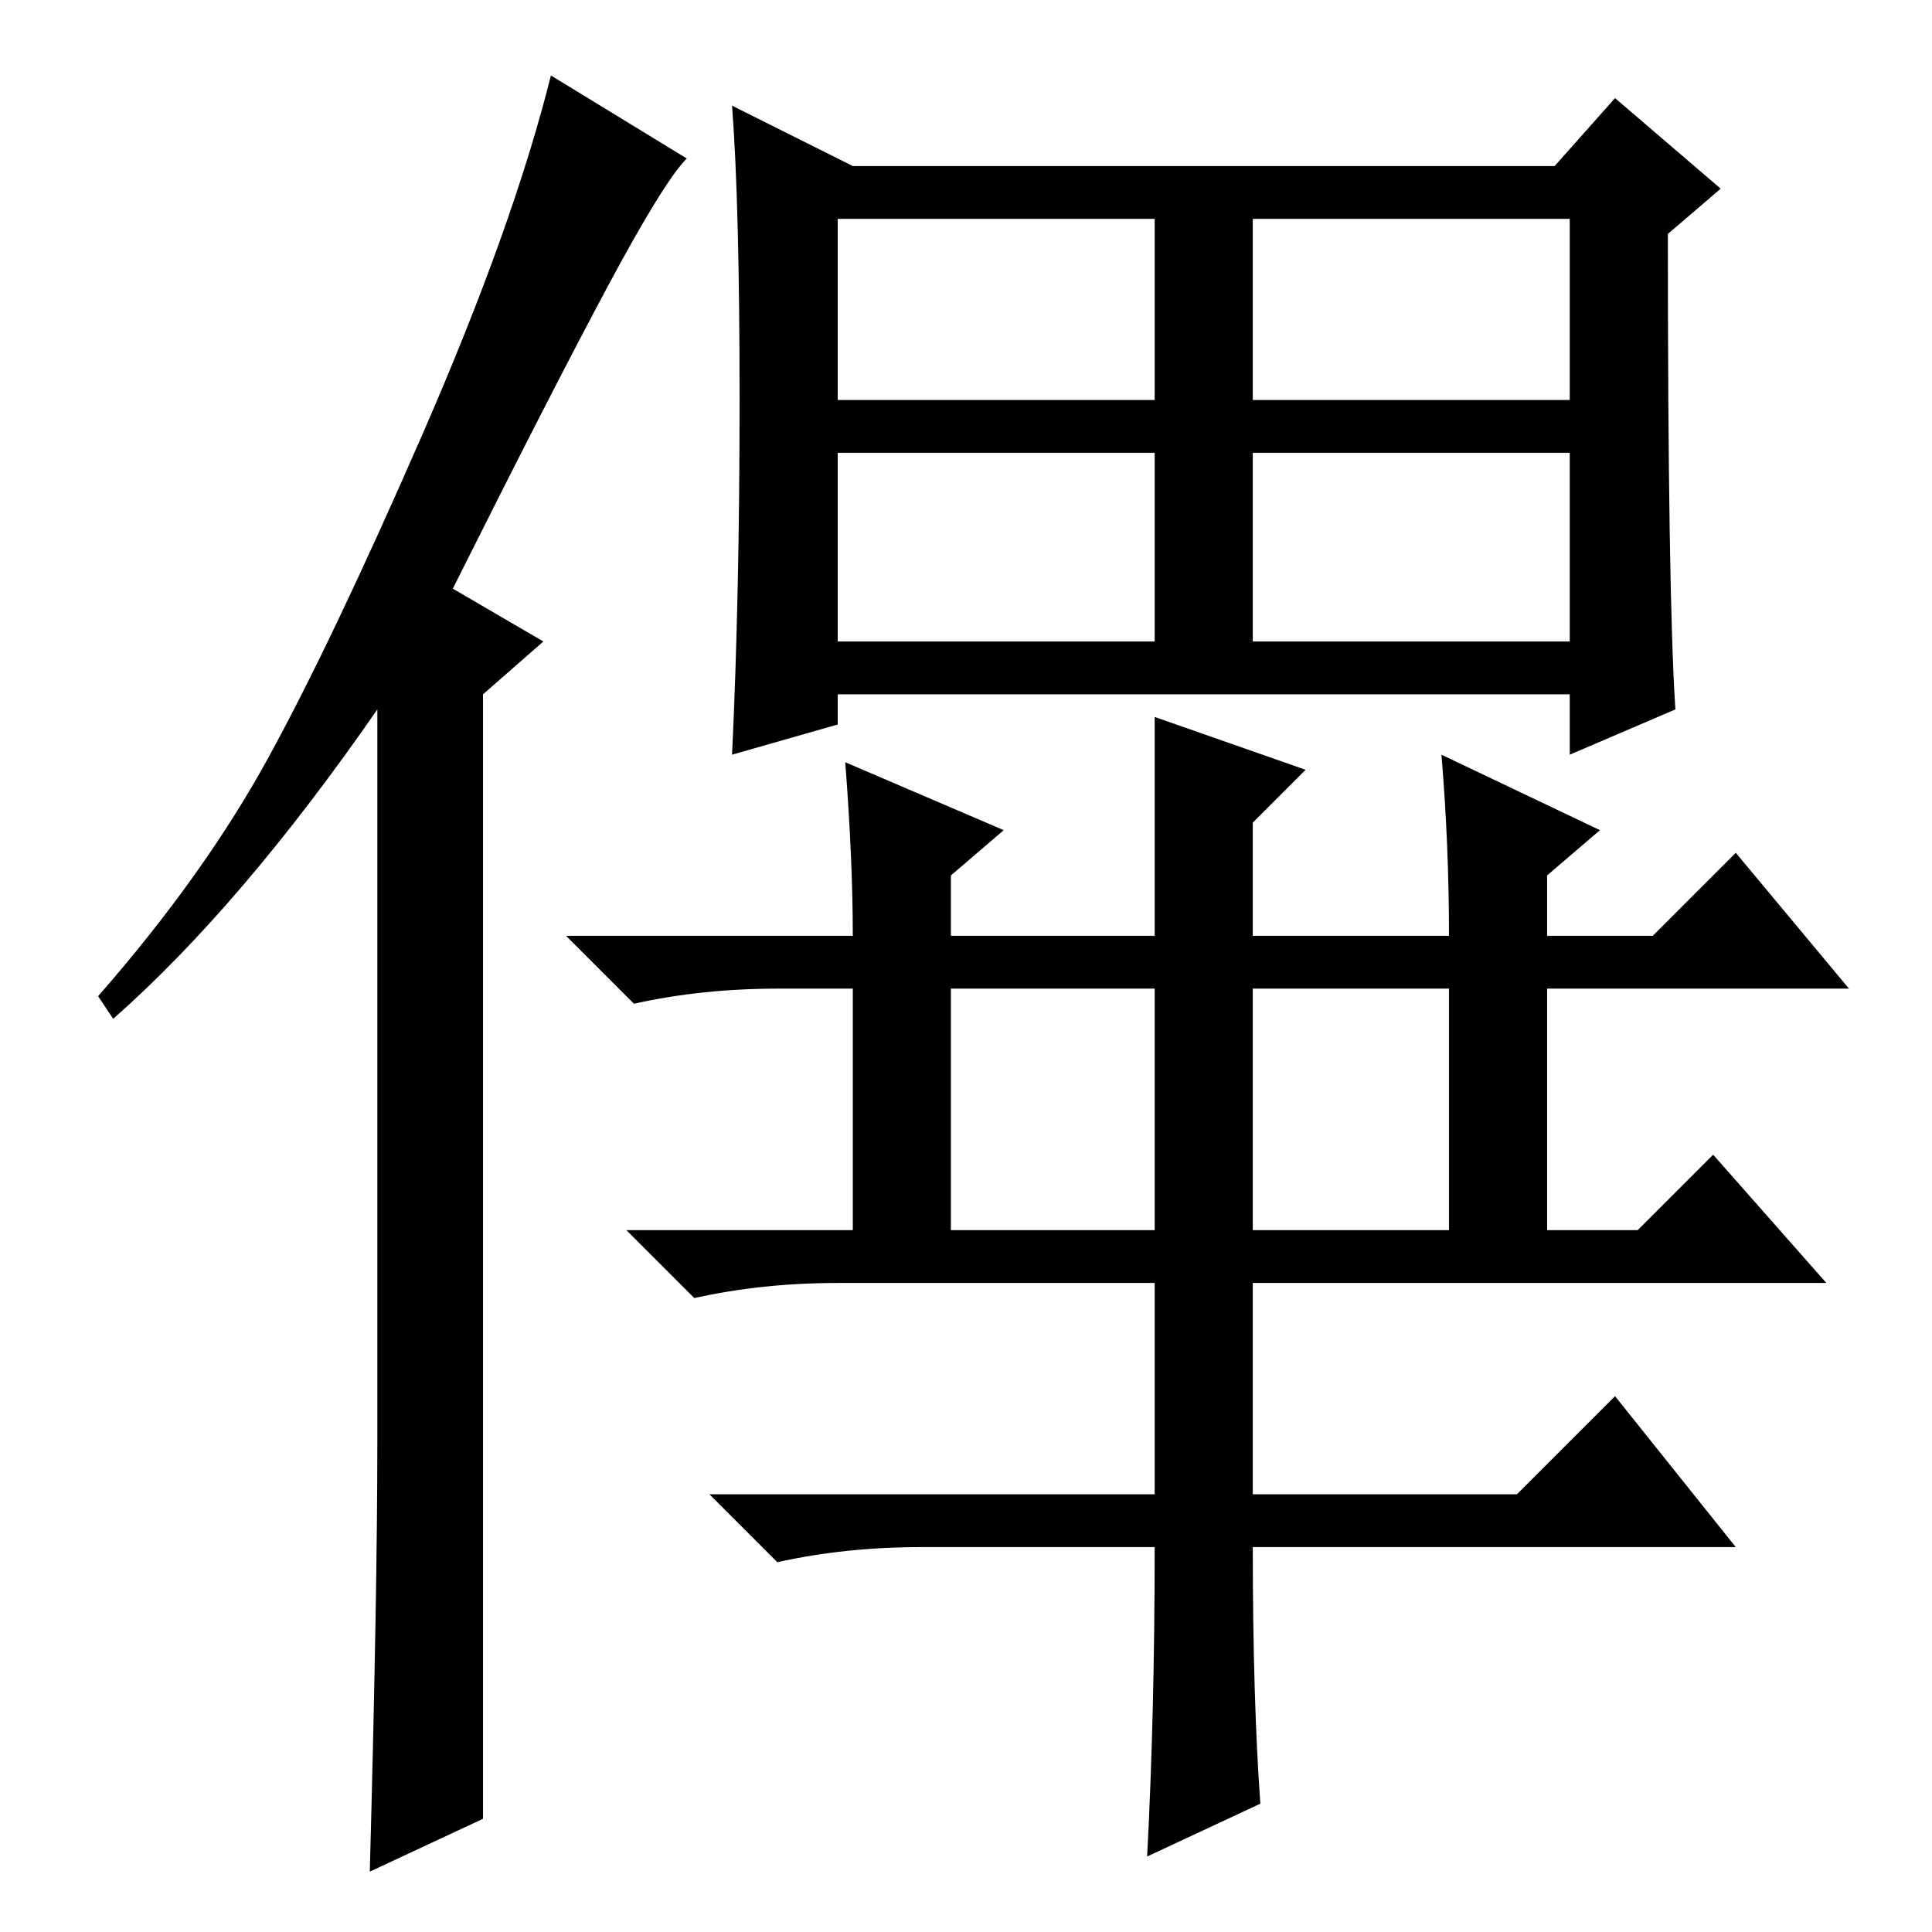 <?xml version="1.0" standalone="no"?>
<!DOCTYPE svg PUBLIC "-//W3C//DTD SVG 1.1//EN" "http://www.w3.org/Graphics/SVG/1.1/DTD/svg11.dtd" >
<svg xmlns="http://www.w3.org/2000/svg" xmlns:xlink="http://www.w3.org/1999/xlink" version="1.1" viewBox="0 -36 256 256">
  <g transform="matrix(1 0 0 -1 0 220)">
   <path fill="currentColor"
d="M153 227h-42v-24h42v24zM208 227h-42v-24h42v24zM153 196h-42v-25h42v25zM208 196h-42v-25h42v25zM192 125h-26v-32h26v32zM153 125h-27v-32h27v32zM50 65v97q-18 -26 -35 -41l-2 3q14 16 22.5 31.5t20.5 43t17 47.5l18 -11q-3 -3 -10.5 -17t-20.5 -40l12 -7l-8 -7v-149
l-15 -7q1 37 1 57zM173 154l-7 -7v-15h26q0 12 -1 24l21 -10l-7 -6v-8h14l11 11l15 -18h-40v-32h12l10 10l15 -17h-76v-28h35l13 13l16 -20h-64q0 -20 1 -34l-15 -7q1 19 1 41h-31q-10 0 -19 -2l-9 9h59v28h-42q-10 0 -19 -2l-9 9h30v32h-10q-10 0 -19 -2l-9 9h38
q0 10 -1 23l21 -9l-7 -6v-8h27v29zM111 164v-4l-14 -4q1 21 1 47t-1 39l16 -8h93l8 9l14 -12l-7 -6q0 -48 1 -63l-14 -6v8h-97z" />
  </g>

</svg>
